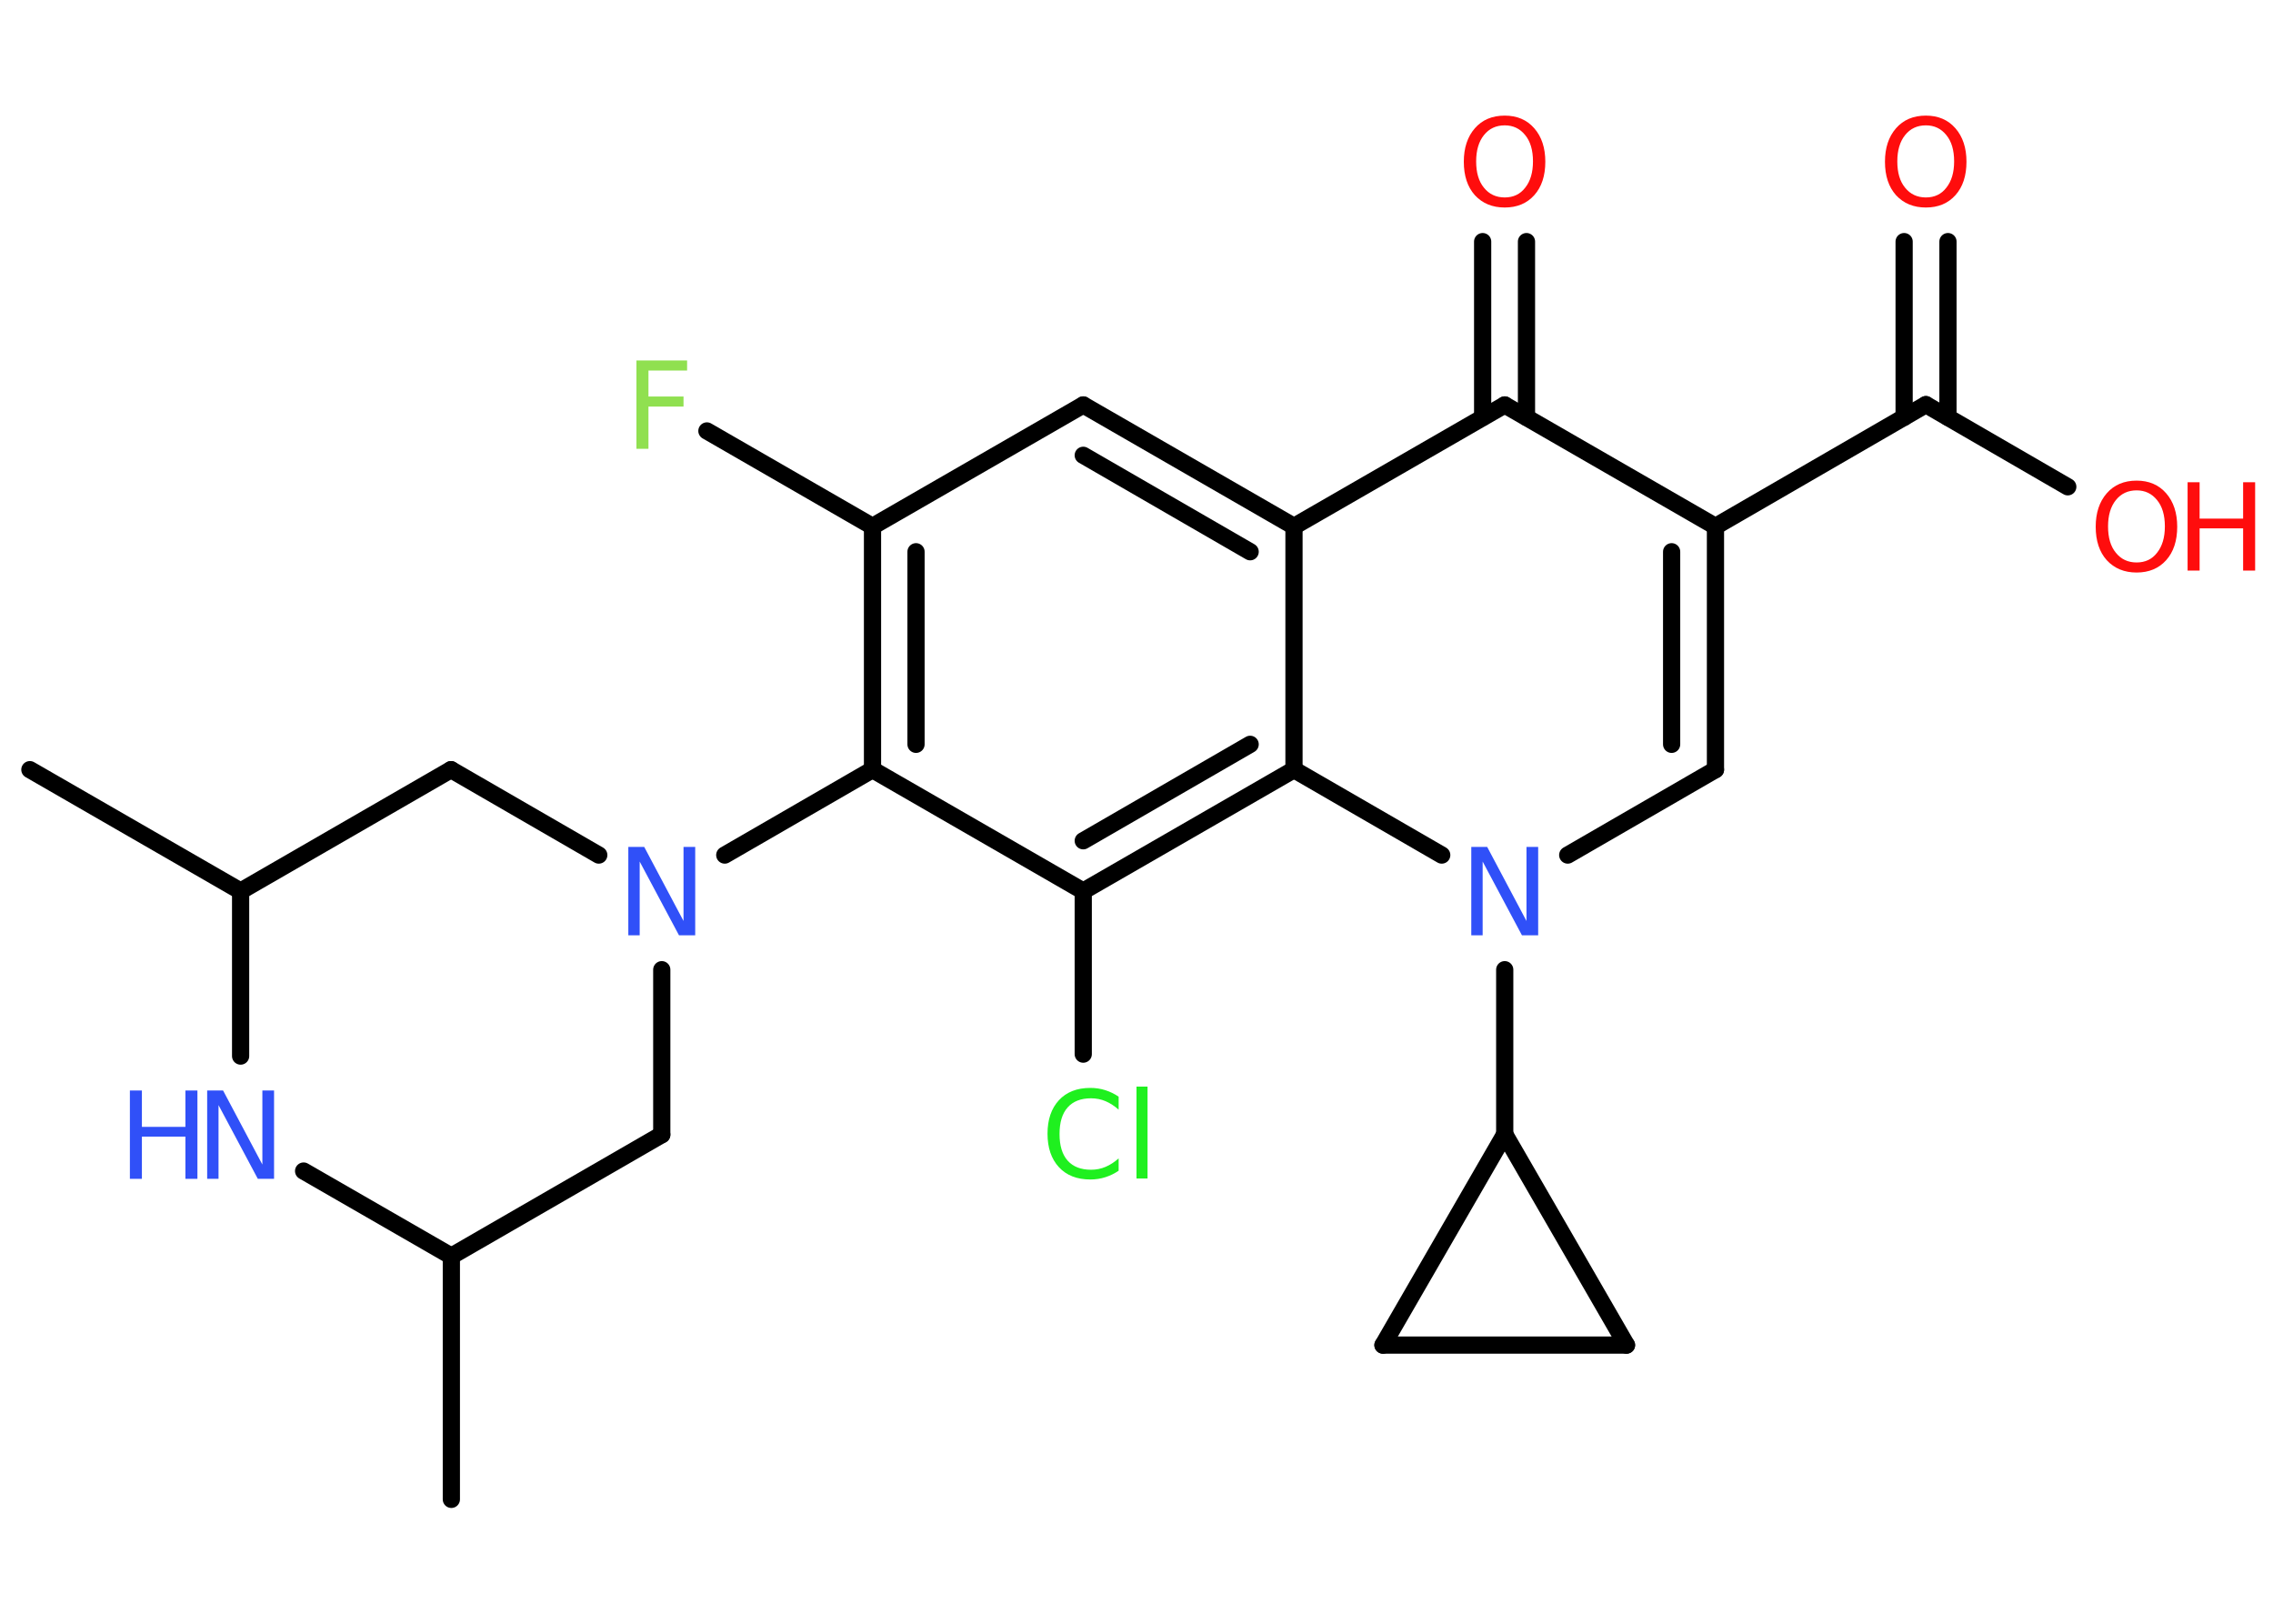 <?xml version='1.0' encoding='UTF-8'?>
<!DOCTYPE svg PUBLIC "-//W3C//DTD SVG 1.1//EN" "http://www.w3.org/Graphics/SVG/1.1/DTD/svg11.dtd">
<svg version='1.2' xmlns='http://www.w3.org/2000/svg' xmlns:xlink='http://www.w3.org/1999/xlink' width='70.0mm' height='50.0mm' viewBox='0 0 70.0 50.0'>
  <desc>Generated by the Chemistry Development Kit (http://github.com/cdk)</desc>
  <g stroke-linecap='round' stroke-linejoin='round' stroke='#000000' stroke-width='.53' fill='#FF0D0D'>
    <rect x='.0' y='.0' width='70.0' height='50.0' fill='#FFFFFF' stroke='none'/>
    <g id='mol1' class='mol'>
      <line id='mol1bnd1' class='bond' x1='13.9' y1='46.17' x2='13.9' y2='38.68'/>
      <line id='mol1bnd2' class='bond' x1='13.9' y1='38.68' x2='20.38' y2='34.94'/>
      <line id='mol1bnd3' class='bond' x1='20.38' y1='34.94' x2='20.38' y2='29.86'/>
      <line id='mol1bnd4' class='bond' x1='22.32' y1='26.33' x2='26.87' y2='23.7'/>
      <g id='mol1bnd5' class='bond'>
        <line x1='26.87' y1='16.21' x2='26.87' y2='23.7'/>
        <line x1='28.21' y1='16.99' x2='28.21' y2='22.92'/>
      </g>
      <line id='mol1bnd6' class='bond' x1='26.87' y1='16.21' x2='21.77' y2='13.27'/>
      <line id='mol1bnd7' class='bond' x1='26.87' y1='16.21' x2='33.36' y2='12.47'/>
      <g id='mol1bnd8' class='bond'>
        <line x1='39.85' y1='16.21' x2='33.36' y2='12.47'/>
        <line x1='38.5' y1='16.99' x2='33.36' y2='14.02'/>
      </g>
      <line id='mol1bnd9' class='bond' x1='39.85' y1='16.21' x2='46.34' y2='12.47'/>
      <g id='mol1bnd10' class='bond'>
        <line x1='45.66' y1='12.85' x2='45.66' y2='7.44'/>
        <line x1='47.01' y1='12.85' x2='47.01' y2='7.44'/>
      </g>
      <line id='mol1bnd11' class='bond' x1='46.34' y1='12.47' x2='52.83' y2='16.21'/>
      <line id='mol1bnd12' class='bond' x1='52.83' y1='16.21' x2='59.31' y2='12.46'/>
      <g id='mol1bnd13' class='bond'>
        <line x1='58.64' y1='12.85' x2='58.64' y2='7.44'/>
        <line x1='59.99' y1='12.85' x2='59.99' y2='7.44'/>
      </g>
      <line id='mol1bnd14' class='bond' x1='59.31' y1='12.46' x2='63.68' y2='14.99'/>
      <g id='mol1bnd15' class='bond'>
        <line x1='52.83' y1='23.7' x2='52.83' y2='16.21'/>
        <line x1='51.48' y1='22.92' x2='51.48' y2='16.99'/>
      </g>
      <line id='mol1bnd16' class='bond' x1='52.83' y1='23.7' x2='48.28' y2='26.33'/>
      <line id='mol1bnd17' class='bond' x1='46.34' y1='29.86' x2='46.34' y2='34.93'/>
      <line id='mol1bnd18' class='bond' x1='46.34' y1='34.93' x2='50.09' y2='41.42'/>
      <line id='mol1bnd19' class='bond' x1='50.09' y1='41.42' x2='42.59' y2='41.42'/>
      <line id='mol1bnd20' class='bond' x1='46.34' y1='34.93' x2='42.59' y2='41.42'/>
      <line id='mol1bnd21' class='bond' x1='44.4' y1='26.33' x2='39.85' y2='23.7'/>
      <line id='mol1bnd22' class='bond' x1='39.85' y1='16.21' x2='39.85' y2='23.7'/>
      <g id='mol1bnd23' class='bond'>
        <line x1='33.36' y1='27.44' x2='39.85' y2='23.7'/>
        <line x1='33.36' y1='25.89' x2='38.5' y2='22.92'/>
      </g>
      <line id='mol1bnd24' class='bond' x1='26.87' y1='23.7' x2='33.36' y2='27.44'/>
      <line id='mol1bnd25' class='bond' x1='33.36' y1='27.44' x2='33.36' y2='32.46'/>
      <line id='mol1bnd26' class='bond' x1='18.44' y1='26.33' x2='13.89' y2='23.7'/>
      <line id='mol1bnd27' class='bond' x1='13.89' y1='23.7' x2='7.41' y2='27.44'/>
      <line id='mol1bnd28' class='bond' x1='7.41' y1='27.44' x2='.92' y2='23.7'/>
      <line id='mol1bnd29' class='bond' x1='7.41' y1='27.44' x2='7.41' y2='32.52'/>
      <line id='mol1bnd30' class='bond' x1='13.9' y1='38.68' x2='9.35' y2='36.06'/>
      <path id='mol1atm4' class='atom' d='M19.35 26.08h.49l1.21 2.28v-2.28h.36v2.72h-.5l-1.21 -2.27v2.27h-.35v-2.72z' stroke='none' fill='#3050F8'/>
      <path id='mol1atm7' class='atom' d='M19.6 11.1h1.56v.31h-1.19v.8h1.08v.31h-1.08v1.3h-.37v-2.72z' stroke='none' fill='#90E050'/>
      <path id='mol1atm11' class='atom' d='M46.34 3.86q-.4 .0 -.64 .3q-.24 .3 -.24 .81q.0 .52 .24 .81q.24 .3 .64 .3q.4 .0 .63 -.3q.24 -.3 .24 -.81q.0 -.52 -.24 -.81q-.24 -.3 -.63 -.3zM46.34 3.56q.57 .0 .91 .39q.34 .39 .34 1.03q.0 .65 -.34 1.03q-.34 .38 -.91 .38q-.57 .0 -.92 -.38q-.34 -.38 -.34 -1.03q.0 -.64 .34 -1.03q.34 -.39 .92 -.39z' stroke='none'/>
      <path id='mol1atm14' class='atom' d='M59.31 3.86q-.4 .0 -.64 .3q-.24 .3 -.24 .81q.0 .52 .24 .81q.24 .3 .64 .3q.4 .0 .63 -.3q.24 -.3 .24 -.81q.0 -.52 -.24 -.81q-.24 -.3 -.63 -.3zM59.31 3.56q.57 .0 .91 .39q.34 .39 .34 1.03q.0 .65 -.34 1.03q-.34 .38 -.91 .38q-.57 .0 -.92 -.38q-.34 -.38 -.34 -1.03q.0 -.64 .34 -1.03q.34 -.39 .92 -.39z' stroke='none'/>
      <g id='mol1atm15' class='atom'>
        <path d='M65.8 15.1q-.4 .0 -.64 .3q-.24 .3 -.24 .81q.0 .52 .24 .81q.24 .3 .64 .3q.4 .0 .63 -.3q.24 -.3 .24 -.81q.0 -.52 -.24 -.81q-.24 -.3 -.63 -.3zM65.8 14.8q.57 .0 .91 .39q.34 .39 .34 1.03q.0 .65 -.34 1.03q-.34 .38 -.91 .38q-.57 .0 -.92 -.38q-.34 -.38 -.34 -1.03q.0 -.64 .34 -1.03q.34 -.39 .92 -.39z' stroke='none'/>
        <path d='M67.37 14.85h.37v1.12h1.34v-1.12h.37v2.72h-.37v-1.3h-1.34v1.3h-.37v-2.72z' stroke='none'/>
      </g>
      <path id='mol1atm17' class='atom' d='M45.31 26.08h.49l1.21 2.28v-2.28h.36v2.72h-.5l-1.21 -2.27v2.27h-.35v-2.72z' stroke='none' fill='#3050F8'/>
      <path id='mol1atm23' class='atom' d='M34.45 33.78v.39q-.19 -.17 -.4 -.26q-.21 -.09 -.45 -.09q-.47 .0 -.72 .28q-.25 .28 -.25 .82q.0 .54 .25 .82q.25 .28 .72 .28q.24 .0 .45 -.09q.21 -.09 .4 -.26v.38q-.19 .13 -.41 .2q-.22 .07 -.46 .07q-.62 .0 -.97 -.38q-.35 -.38 -.35 -1.03q.0 -.65 .35 -1.03q.35 -.38 .97 -.38q.24 .0 .46 .07q.22 .07 .41 .2zM35.0 33.46h.34v2.83h-.34v-2.83z' stroke='none' fill='#1FF01F'/>
      <g id='mol1atm27' class='atom'>
        <path d='M6.38 33.58h.49l1.21 2.28v-2.28h.36v2.72h-.5l-1.21 -2.27v2.27h-.35v-2.72z' stroke='none' fill='#3050F8'/>
        <path d='M4.0 33.58h.37v1.12h1.34v-1.12h.37v2.72h-.37v-1.3h-1.34v1.3h-.37v-2.72z' stroke='none' fill='#3050F8'/>
      </g>
    </g>
  </g>
</svg>
